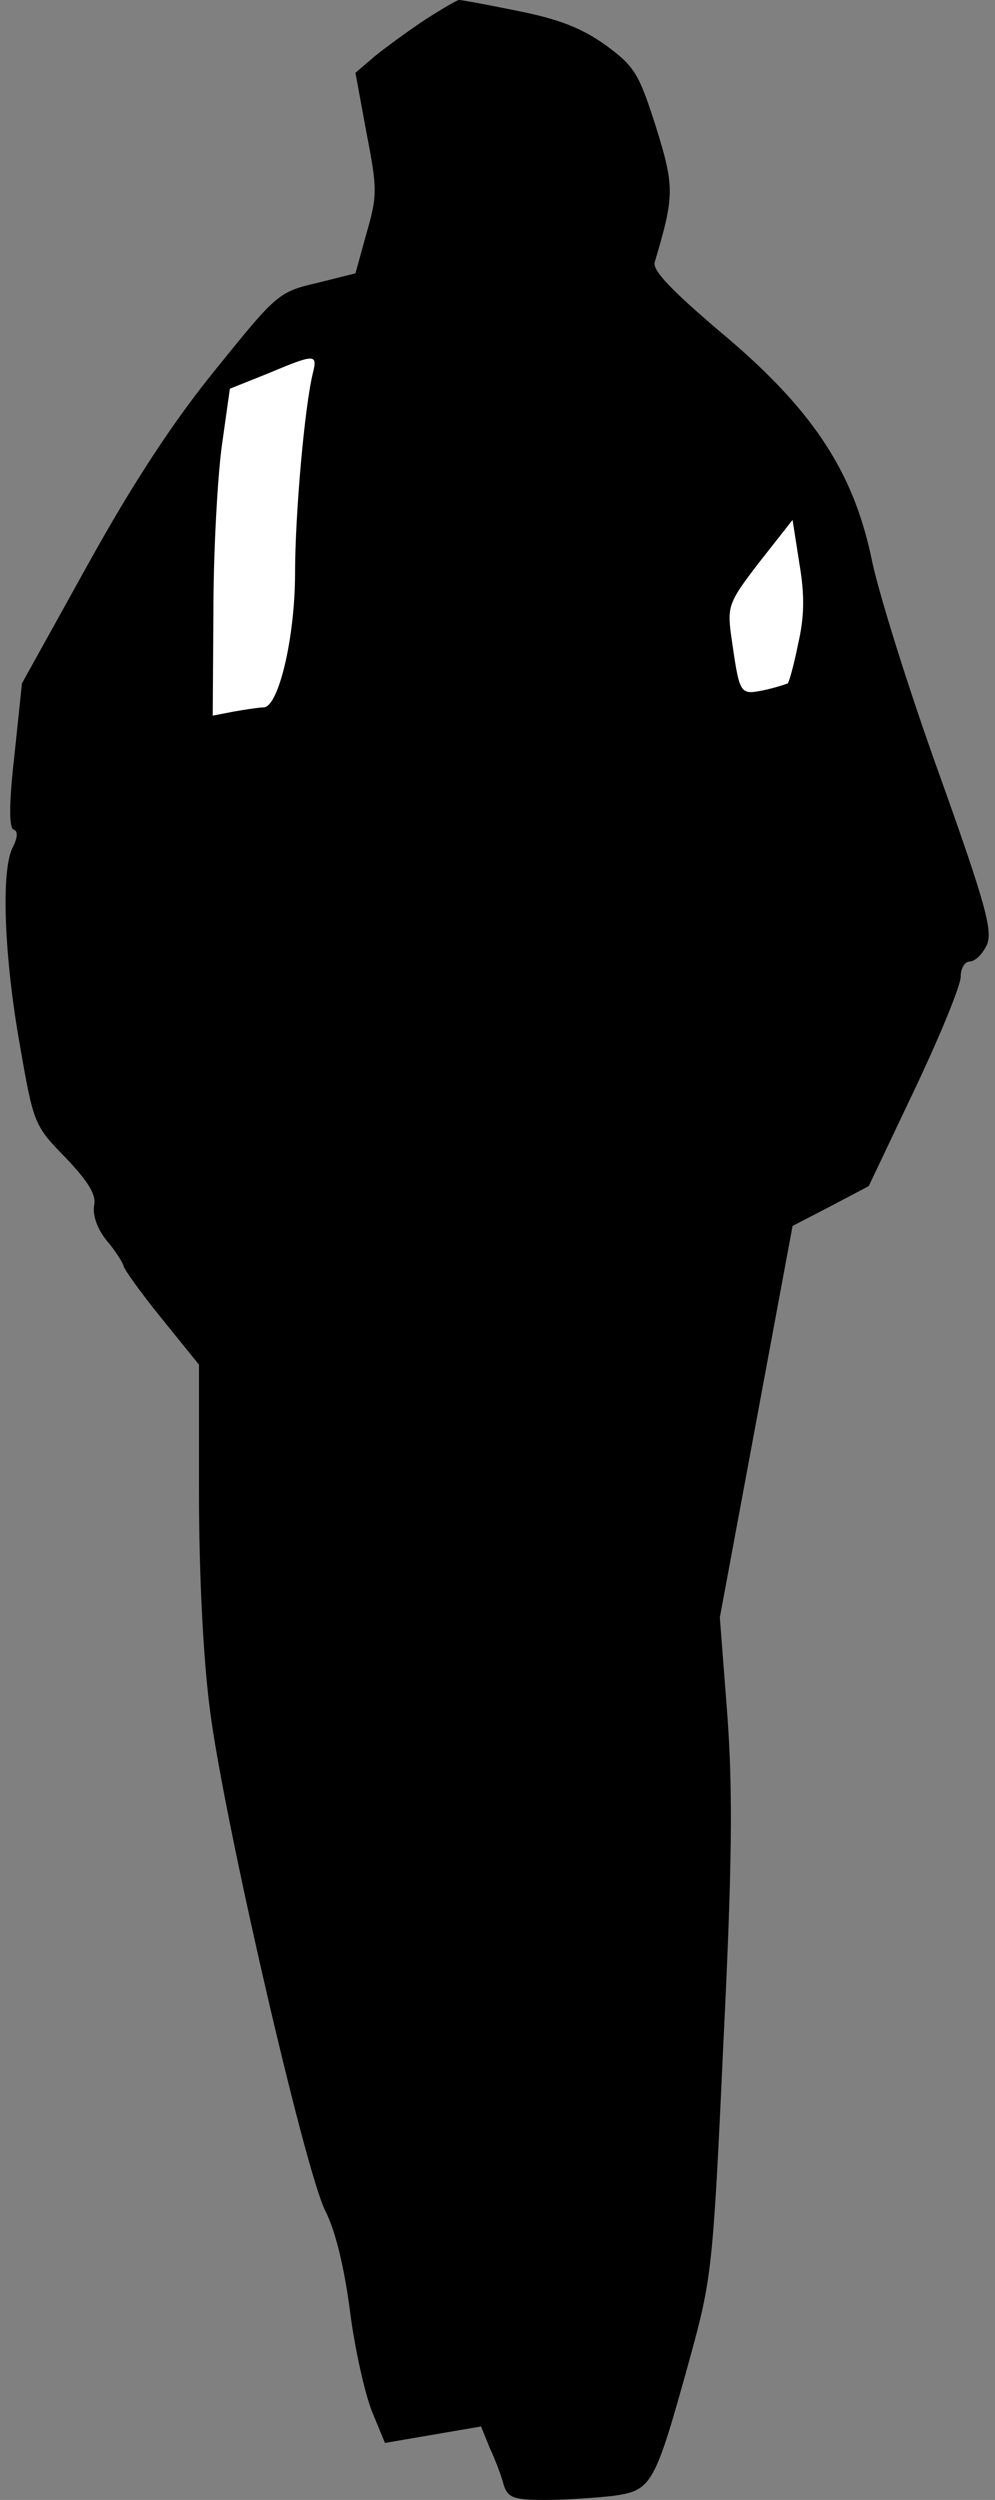 <?xml version="1.0" standalone="no"?>
<!DOCTYPE svg PUBLIC "-//W3C//DTD SVG 20010904//EN"
 "http://www.w3.org/TR/2001/REC-SVG-20010904/DTD/svg10.dtd">
<svg version="1.0" xmlns="http://www.w3.org/2000/svg"
 width="145pt" height="364pt" viewBox="0 0 145 364"
 preserveAspectRatio="xMidYMid meet">
<rect x="0" y="0" width="145" height="364" fill="#808080" stroke="none"/>
<g transform="translate(0,364) scale(0.1,-0.1)"
fill="#000000" stroke="none">
<path fill="#000000" stroke="none" d="M619 3611 c-24 -16 -57 -40 -73 -53
l-28 -24 16 -87 c16 -82 16 -92 0 -147 l-16 -58 -56 -14 c-56 -13 -59 -16
-147 -125 -62 -76 -121 -166 -187 -285 l-96 -173 -11 -105 c-8 -70 -8 -106 -1
-108 6 -2 6 -11 -1 -25 -18 -32 -13 -160 10 -289 20 -115 21 -117 67 -164 33
-35 45 -54 41 -70 -2 -14 5 -34 19 -51 13 -15 23 -32 24 -36 0 -4 25 -39 55
-76 l55 -68 0 -189 c0 -113 6 -238 16 -314 20 -158 138 -669 168 -729 15 -29
28 -84 36 -146 7 -55 22 -121 32 -146 l19 -46 70 12 70 12 13 -32 c8 -17 17
-41 20 -53 6 -19 15 -22 60 -22 29 0 74 3 100 6 56 8 60 15 111 199 32 117 34
129 49 457 13 261 14 370 6 480 l-11 143 53 285 53 285 56 29 55 29 67 141
c37 78 67 151 67 164 0 12 6 22 13 22 8 0 19 11 25 24 9 20 -1 58 -69 248 -44
122 -89 265 -99 315 -27 128 -87 219 -223 332 -69 59 -96 87 -93 99 29 97 29
110 2 197 -25 78 -31 88 -73 119 -35 25 -68 38 -128 50 -44 9 -82 16 -86 16
-3 0 -25 -13 -50 -29z"/>
<path fill="#ffffff" stroke="none" d="M456 3097 c-12 -48 -26 -206 -26 -291
0 -94 -24 -196 -46 -196 -6 0 -26 -3 -43 -6 l-31 -6 1 153 c0 85 6 192 12 238
l12 85 55 22 c69 29 73 29 66 1z"/>
<path fill="#ffffff" stroke="none" d="M1163 2702 c-6 -30 -13 -55 -15 -57 -2
-1 -17 -6 -35 -10 -36 -7 -35 -7 -48 83 -5 40 -2 47 42 104 l48 61 10 -64 c8
-47 7 -78 -2 -117z"/>
</g>
</svg>
